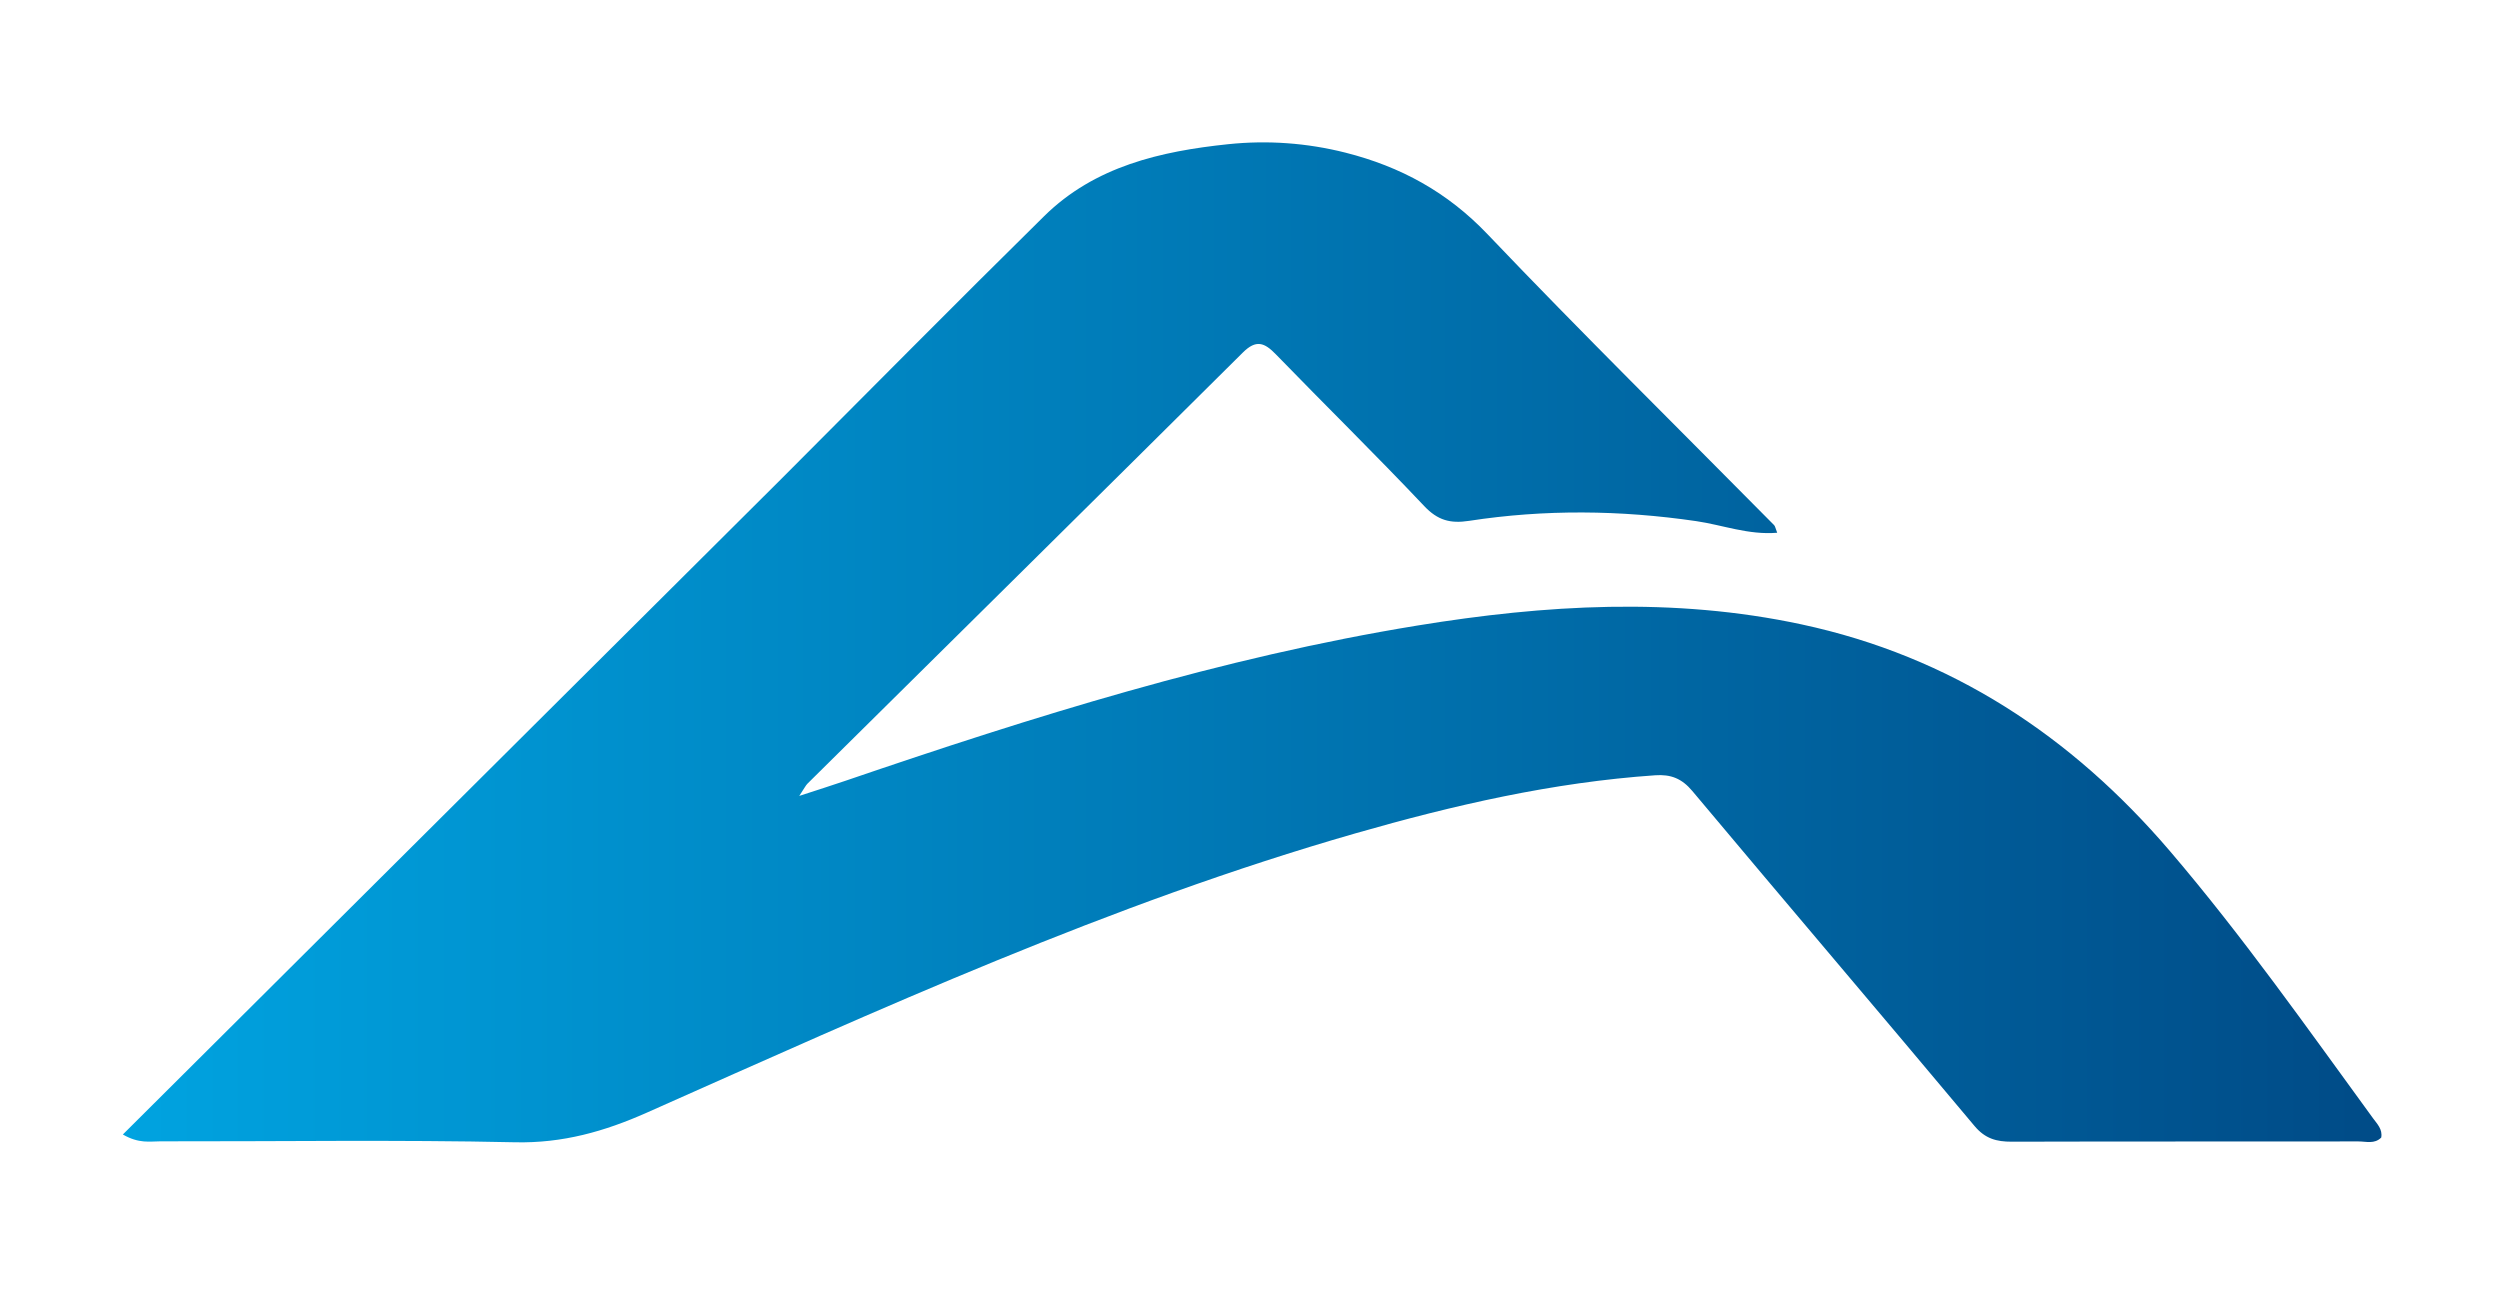 <svg version="1.1" id="Layer_1" xmlns="http://www.w3.org/2000/svg" xmlns:xlink="http://www.w3.org/1999/xlink" x="0px" y="0px"
	 width="100%" viewBox="280 380 465 240" xml:space="preserve">
<defs>
    <linearGradient id="blueGradient" x1="0%" y1="0%" x2="100%" y2="0%">
      <stop offset="0%" style="stop-color:#00A3E0;stop-opacity:1" />
      <stop offset="100%" style="stop-color:#004B87;stop-opacity:1" />
    </linearGradient>
  </defs>
<path fill="url(#blueGradient)" opacity="1" stroke="none" 
	d="
M425.199,469.199 
	C441.697,452.681 457.852,436.318 474.233,420.185 
	C483.643,410.918 495.894,408.134 508.438,406.821 
	C515.715,406.059 523.08,406.577 530.262,408.395 
	C540.482,410.981 549.205,415.721 556.672,423.556 
	C574.137,441.883 592.181,459.658 609.979,477.669 
	C610.184,477.876 610.224,478.247 610.56,479.092 
	C605.229,479.538 600.397,477.645 595.499,476.93 
	C581.383,474.871 567.31,474.715 553.242,476.879 
	C549.767,477.413 547.42,476.79 544.905,474.129 
	C535.863,464.566 526.463,455.344 517.299,445.895 
	C515.187,443.717 513.641,443.116 511.178,445.564 
	C484.231,472.34 457.198,499.029 430.198,525.751 
	C429.862,526.083 429.655,526.546 428.66,528.042 
	C432.19,526.887 434.741,526.084 437.271,525.219 
	C472.103,513.316 507.192,502.294 543.621,496.352 
	C567.385,492.475 591.269,491.027 615.082,496.135 
	C642.866,502.094 665.291,516.873 683.6,538.295 
	C697.149,554.148 709.127,571.197 721.4,588.02 
	C722.153,589.053 723.186,590.048 722.909,591.583 
	C721.66,592.844 720.081,592.303 718.666,592.305 
	C697.17,592.337 675.673,592.293 654.177,592.355 
	C651.356,592.363 649.24,591.8 647.259,589.432 
	C629.831,568.608 612.213,547.942 594.772,527.127 
	C592.816,524.792 590.768,524.001 587.872,524.201 
	C568.845,525.511 550.397,529.755 532.134,534.996 
	C486.521,548.086 443.497,567.76 400.295,586.958 
	C392.427,590.455 384.649,592.66 375.821,592.464 
	C353.835,591.977 331.832,592.324 309.836,592.287 
	C307.897,592.284 305.859,592.761 302.85,591.014 
	C343.737,550.307 384.344,509.879 425.199,469.199 
z"/>
</svg>